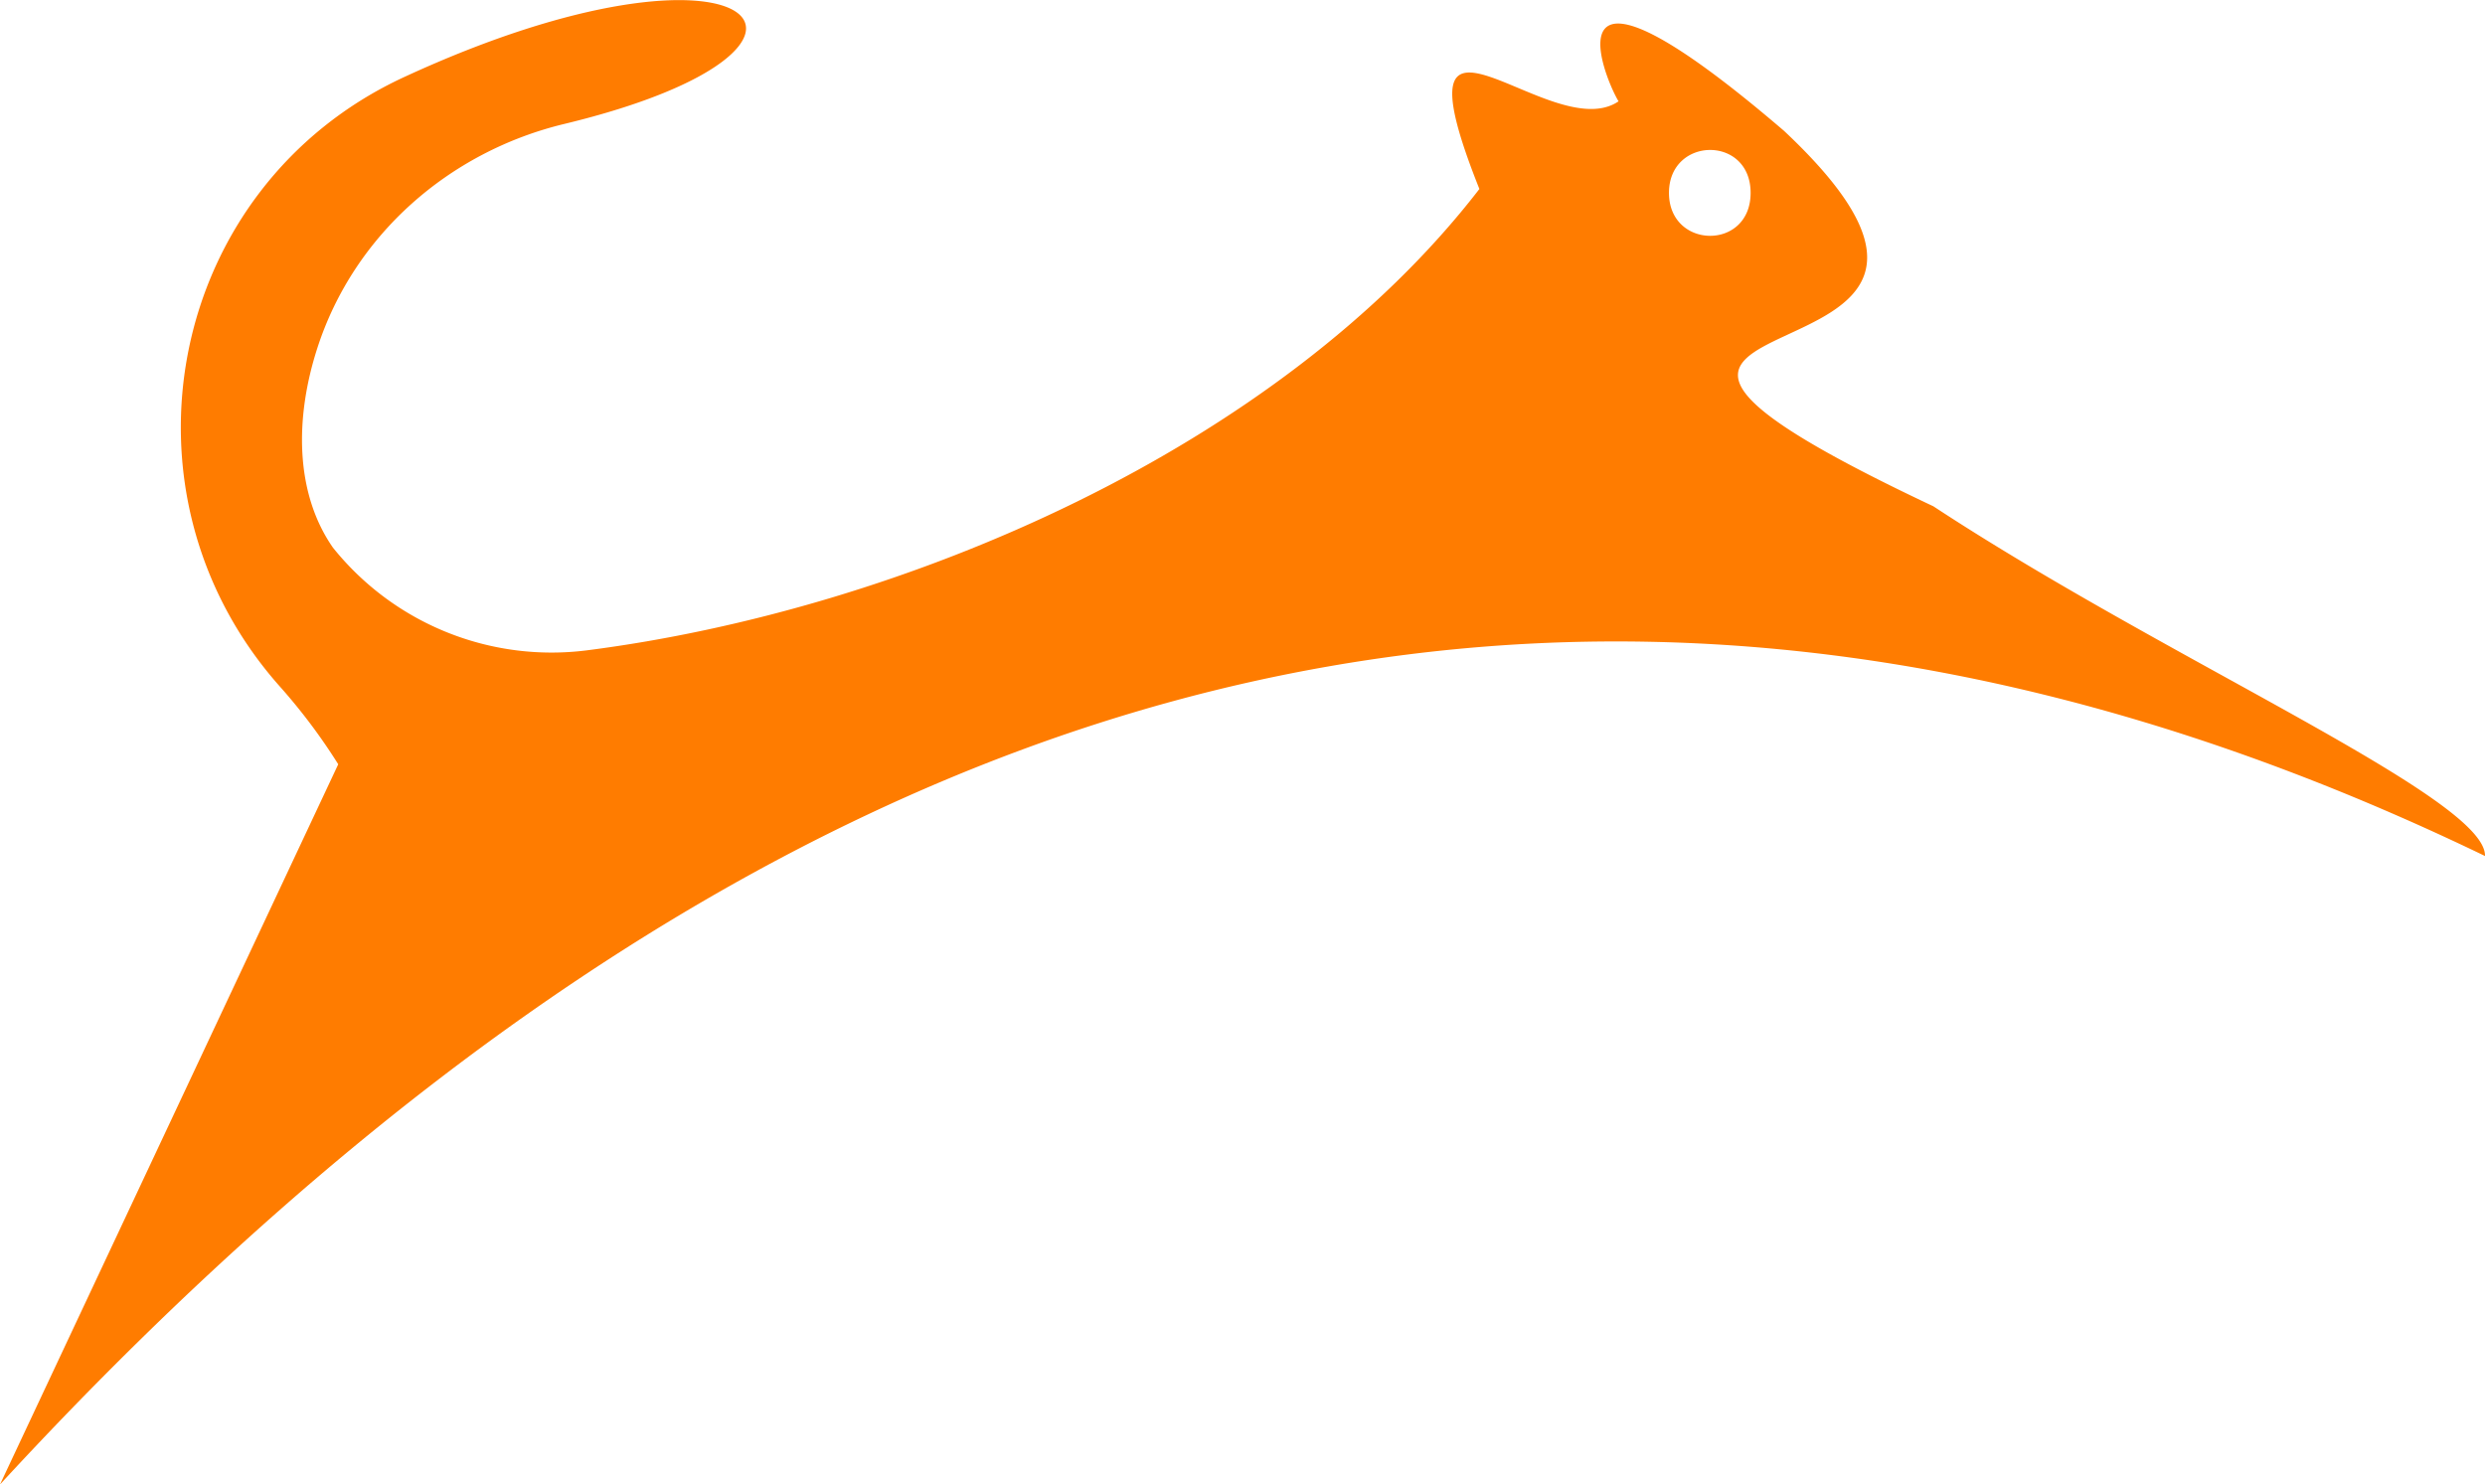 <svg id="Layer_2" data-name="Layer 2" xmlns="http://www.w3.org/2000/svg" viewBox="0 0 421.28 251.67"><defs><style>.cls-1{fill:#ff7c00;}</style></defs><title>chee-tah</title><path class="cls-1" d="M379.68,205.42c-84.58-39.91,25.65-15.81-25.33-63.66-41-35.12-30.67-9.35-28.05-5-11.5,7.82-39.07-23.95-23.59,14.86-34,44.07-97.85,71.38-151.35,78.22a47.51,47.51,0,0,1-43-17.41l-.05-.07c-6.31-9.12-6.51-21.73-2.58-33.84,6.2-19.1,22.33-33.23,41.85-37.93,53.81-13,32.27-35.4-27.17-7.94-40,18.5-50.37,70.32-21.07,103.3a98.67,98.67,0,0,1,9.91,13.2L51.91,371.25C177.54,235,316.17,188.89,473.19,264.7,473.42,254.88,419.76,231.75,379.68,205.42Zm-44.83-53.14c0-9.58,13.84-9.82,13.84,0S334.85,161.87,334.85,152.28Z" transform="translate(-51.91 -119.58)"/></svg>